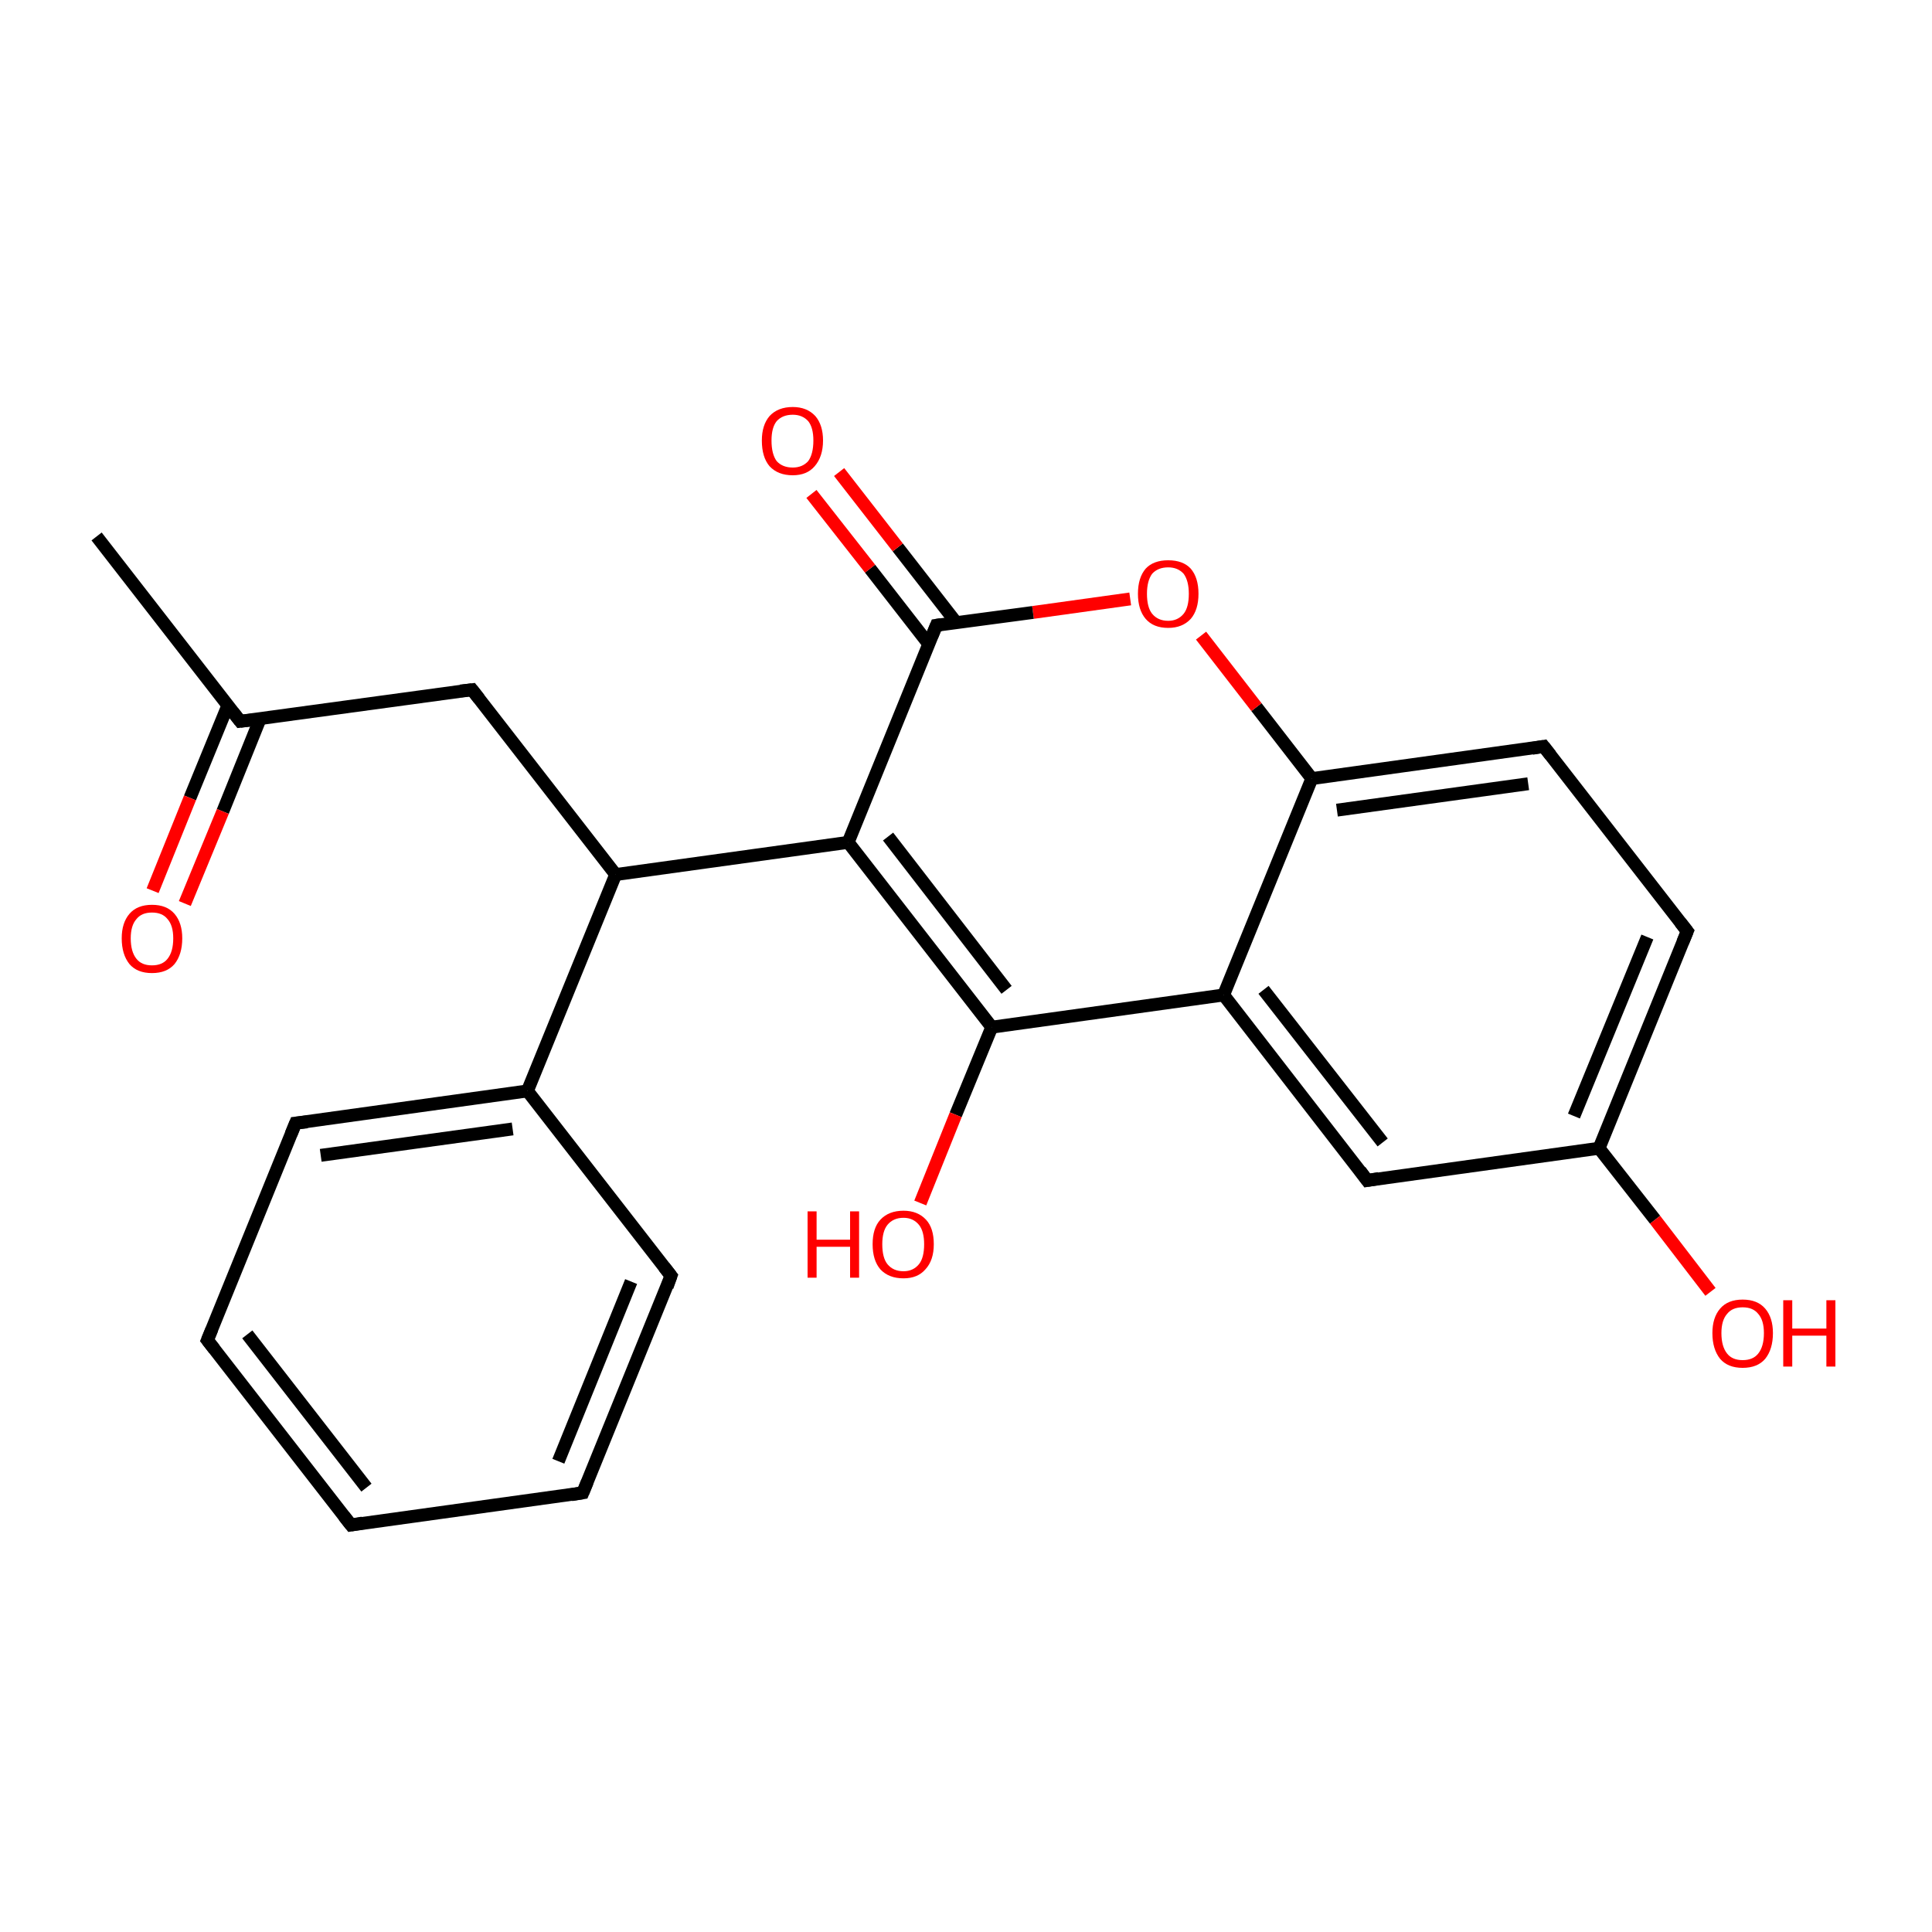 <?xml version='1.0' encoding='iso-8859-1'?>
<svg version='1.1' baseProfile='full'
              xmlns='http://www.w3.org/2000/svg'
                      xmlns:rdkit='http://www.rdkit.org/xml'
                      xmlns:xlink='http://www.w3.org/1999/xlink'
                  xml:space='preserve'
width='300px' height='300px' viewBox='0 0 300 300'>
<!-- END OF HEADER -->
<rect style='opacity:1.0;fill:#FFFFFF;stroke:none' width='300.0' height='300.0' x='0.0' y='0.0'> </rect>
<path class='bond-0 atom-0 atom-1' d='M 15.0,83.3 L 37.3,112.0' style='fill:none;fill-rule:evenodd;stroke:#000000;stroke-width:2.0px;stroke-linecap:butt;stroke-linejoin:miter;stroke-opacity:1' />
<path class='bond-1 atom-1 atom-2' d='M 35.4,109.5 L 29.5,123.9' style='fill:none;fill-rule:evenodd;stroke:#000000;stroke-width:2.0px;stroke-linecap:butt;stroke-linejoin:miter;stroke-opacity:1' />
<path class='bond-1 atom-1 atom-2' d='M 29.5,123.9 L 23.7,138.3' style='fill:none;fill-rule:evenodd;stroke:#FF0000;stroke-width:2.0px;stroke-linecap:butt;stroke-linejoin:miter;stroke-opacity:1' />
<path class='bond-1 atom-1 atom-2' d='M 40.4,111.6 L 34.6,126.0' style='fill:none;fill-rule:evenodd;stroke:#000000;stroke-width:2.0px;stroke-linecap:butt;stroke-linejoin:miter;stroke-opacity:1' />
<path class='bond-1 atom-1 atom-2' d='M 34.6,126.0 L 28.7,140.3' style='fill:none;fill-rule:evenodd;stroke:#FF0000;stroke-width:2.0px;stroke-linecap:butt;stroke-linejoin:miter;stroke-opacity:1' />
<path class='bond-2 atom-1 atom-3' d='M 37.3,112.0 L 73.3,107.1' style='fill:none;fill-rule:evenodd;stroke:#000000;stroke-width:2.0px;stroke-linecap:butt;stroke-linejoin:miter;stroke-opacity:1' />
<path class='bond-3 atom-3 atom-4' d='M 73.3,107.1 L 95.6,135.8' style='fill:none;fill-rule:evenodd;stroke:#000000;stroke-width:2.0px;stroke-linecap:butt;stroke-linejoin:miter;stroke-opacity:1' />
<path class='bond-4 atom-4 atom-5' d='M 95.6,135.8 L 81.9,169.4' style='fill:none;fill-rule:evenodd;stroke:#000000;stroke-width:2.0px;stroke-linecap:butt;stroke-linejoin:miter;stroke-opacity:1' />
<path class='bond-5 atom-5 atom-6' d='M 81.9,169.4 L 45.9,174.4' style='fill:none;fill-rule:evenodd;stroke:#000000;stroke-width:2.0px;stroke-linecap:butt;stroke-linejoin:miter;stroke-opacity:1' />
<path class='bond-5 atom-5 atom-6' d='M 79.6,175.3 L 49.8,179.4' style='fill:none;fill-rule:evenodd;stroke:#000000;stroke-width:2.0px;stroke-linecap:butt;stroke-linejoin:miter;stroke-opacity:1' />
<path class='bond-6 atom-6 atom-7' d='M 45.9,174.4 L 32.2,208.1' style='fill:none;fill-rule:evenodd;stroke:#000000;stroke-width:2.0px;stroke-linecap:butt;stroke-linejoin:miter;stroke-opacity:1' />
<path class='bond-7 atom-7 atom-8' d='M 32.2,208.1 L 54.5,236.8' style='fill:none;fill-rule:evenodd;stroke:#000000;stroke-width:2.0px;stroke-linecap:butt;stroke-linejoin:miter;stroke-opacity:1' />
<path class='bond-7 atom-7 atom-8' d='M 38.4,207.2 L 56.9,231.0' style='fill:none;fill-rule:evenodd;stroke:#000000;stroke-width:2.0px;stroke-linecap:butt;stroke-linejoin:miter;stroke-opacity:1' />
<path class='bond-8 atom-8 atom-9' d='M 54.5,236.8 L 90.5,231.8' style='fill:none;fill-rule:evenodd;stroke:#000000;stroke-width:2.0px;stroke-linecap:butt;stroke-linejoin:miter;stroke-opacity:1' />
<path class='bond-9 atom-9 atom-10' d='M 90.5,231.8 L 104.2,198.1' style='fill:none;fill-rule:evenodd;stroke:#000000;stroke-width:2.0px;stroke-linecap:butt;stroke-linejoin:miter;stroke-opacity:1' />
<path class='bond-9 atom-9 atom-10' d='M 86.7,226.9 L 98.0,199.0' style='fill:none;fill-rule:evenodd;stroke:#000000;stroke-width:2.0px;stroke-linecap:butt;stroke-linejoin:miter;stroke-opacity:1' />
<path class='bond-10 atom-4 atom-11' d='M 95.6,135.8 L 131.7,130.8' style='fill:none;fill-rule:evenodd;stroke:#000000;stroke-width:2.0px;stroke-linecap:butt;stroke-linejoin:miter;stroke-opacity:1' />
<path class='bond-11 atom-11 atom-12' d='M 131.7,130.8 L 154.0,159.5' style='fill:none;fill-rule:evenodd;stroke:#000000;stroke-width:2.0px;stroke-linecap:butt;stroke-linejoin:miter;stroke-opacity:1' />
<path class='bond-11 atom-11 atom-12' d='M 137.9,129.9 L 156.3,153.7' style='fill:none;fill-rule:evenodd;stroke:#000000;stroke-width:2.0px;stroke-linecap:butt;stroke-linejoin:miter;stroke-opacity:1' />
<path class='bond-12 atom-12 atom-13' d='M 154.0,159.5 L 148.4,173.1' style='fill:none;fill-rule:evenodd;stroke:#000000;stroke-width:2.0px;stroke-linecap:butt;stroke-linejoin:miter;stroke-opacity:1' />
<path class='bond-12 atom-12 atom-13' d='M 148.4,173.1 L 142.9,186.8' style='fill:none;fill-rule:evenodd;stroke:#FF0000;stroke-width:2.0px;stroke-linecap:butt;stroke-linejoin:miter;stroke-opacity:1' />
<path class='bond-13 atom-12 atom-14' d='M 154.0,159.5 L 190.0,154.5' style='fill:none;fill-rule:evenodd;stroke:#000000;stroke-width:2.0px;stroke-linecap:butt;stroke-linejoin:miter;stroke-opacity:1' />
<path class='bond-14 atom-14 atom-15' d='M 190.0,154.5 L 212.3,183.3' style='fill:none;fill-rule:evenodd;stroke:#000000;stroke-width:2.0px;stroke-linecap:butt;stroke-linejoin:miter;stroke-opacity:1' />
<path class='bond-14 atom-14 atom-15' d='M 196.2,153.7 L 214.7,177.4' style='fill:none;fill-rule:evenodd;stroke:#000000;stroke-width:2.0px;stroke-linecap:butt;stroke-linejoin:miter;stroke-opacity:1' />
<path class='bond-15 atom-15 atom-16' d='M 212.3,183.3 L 248.3,178.3' style='fill:none;fill-rule:evenodd;stroke:#000000;stroke-width:2.0px;stroke-linecap:butt;stroke-linejoin:miter;stroke-opacity:1' />
<path class='bond-16 atom-16 atom-17' d='M 248.3,178.3 L 257.0,189.4' style='fill:none;fill-rule:evenodd;stroke:#000000;stroke-width:2.0px;stroke-linecap:butt;stroke-linejoin:miter;stroke-opacity:1' />
<path class='bond-16 atom-16 atom-17' d='M 257.0,189.4 L 265.6,200.6' style='fill:none;fill-rule:evenodd;stroke:#FF0000;stroke-width:2.0px;stroke-linecap:butt;stroke-linejoin:miter;stroke-opacity:1' />
<path class='bond-17 atom-16 atom-18' d='M 248.3,178.3 L 262.0,144.6' style='fill:none;fill-rule:evenodd;stroke:#000000;stroke-width:2.0px;stroke-linecap:butt;stroke-linejoin:miter;stroke-opacity:1' />
<path class='bond-17 atom-16 atom-18' d='M 244.4,173.3 L 255.8,145.5' style='fill:none;fill-rule:evenodd;stroke:#000000;stroke-width:2.0px;stroke-linecap:butt;stroke-linejoin:miter;stroke-opacity:1' />
<path class='bond-18 atom-18 atom-19' d='M 262.0,144.6 L 239.7,115.9' style='fill:none;fill-rule:evenodd;stroke:#000000;stroke-width:2.0px;stroke-linecap:butt;stroke-linejoin:miter;stroke-opacity:1' />
<path class='bond-19 atom-19 atom-20' d='M 239.7,115.9 L 203.7,120.9' style='fill:none;fill-rule:evenodd;stroke:#000000;stroke-width:2.0px;stroke-linecap:butt;stroke-linejoin:miter;stroke-opacity:1' />
<path class='bond-19 atom-19 atom-20' d='M 237.3,121.7 L 207.6,125.8' style='fill:none;fill-rule:evenodd;stroke:#000000;stroke-width:2.0px;stroke-linecap:butt;stroke-linejoin:miter;stroke-opacity:1' />
<path class='bond-20 atom-20 atom-21' d='M 203.7,120.9 L 195.1,109.8' style='fill:none;fill-rule:evenodd;stroke:#000000;stroke-width:2.0px;stroke-linecap:butt;stroke-linejoin:miter;stroke-opacity:1' />
<path class='bond-20 atom-20 atom-21' d='M 195.1,109.8 L 186.5,98.7' style='fill:none;fill-rule:evenodd;stroke:#FF0000;stroke-width:2.0px;stroke-linecap:butt;stroke-linejoin:miter;stroke-opacity:1' />
<path class='bond-21 atom-21 atom-22' d='M 175.5,93.0 L 160.4,95.1' style='fill:none;fill-rule:evenodd;stroke:#FF0000;stroke-width:2.0px;stroke-linecap:butt;stroke-linejoin:miter;stroke-opacity:1' />
<path class='bond-21 atom-21 atom-22' d='M 160.4,95.1 L 145.4,97.1' style='fill:none;fill-rule:evenodd;stroke:#000000;stroke-width:2.0px;stroke-linecap:butt;stroke-linejoin:miter;stroke-opacity:1' />
<path class='bond-22 atom-22 atom-23' d='M 148.5,96.7 L 139.4,85.0' style='fill:none;fill-rule:evenodd;stroke:#000000;stroke-width:2.0px;stroke-linecap:butt;stroke-linejoin:miter;stroke-opacity:1' />
<path class='bond-22 atom-22 atom-23' d='M 139.4,85.0 L 130.3,73.3' style='fill:none;fill-rule:evenodd;stroke:#FF0000;stroke-width:2.0px;stroke-linecap:butt;stroke-linejoin:miter;stroke-opacity:1' />
<path class='bond-22 atom-22 atom-23' d='M 144.2,100.0 L 135.1,88.3' style='fill:none;fill-rule:evenodd;stroke:#000000;stroke-width:2.0px;stroke-linecap:butt;stroke-linejoin:miter;stroke-opacity:1' />
<path class='bond-22 atom-22 atom-23' d='M 135.1,88.3 L 126.0,76.7' style='fill:none;fill-rule:evenodd;stroke:#FF0000;stroke-width:2.0px;stroke-linecap:butt;stroke-linejoin:miter;stroke-opacity:1' />
<path class='bond-23 atom-10 atom-5' d='M 104.2,198.1 L 81.9,169.4' style='fill:none;fill-rule:evenodd;stroke:#000000;stroke-width:2.0px;stroke-linecap:butt;stroke-linejoin:miter;stroke-opacity:1' />
<path class='bond-24 atom-22 atom-11' d='M 145.4,97.1 L 131.7,130.8' style='fill:none;fill-rule:evenodd;stroke:#000000;stroke-width:2.0px;stroke-linecap:butt;stroke-linejoin:miter;stroke-opacity:1' />
<path class='bond-25 atom-20 atom-14' d='M 203.7,120.9 L 190.0,154.5' style='fill:none;fill-rule:evenodd;stroke:#000000;stroke-width:2.0px;stroke-linecap:butt;stroke-linejoin:miter;stroke-opacity:1' />
<path d='M 36.2,110.6 L 37.3,112.0 L 39.1,111.8' style='fill:none;stroke:#000000;stroke-width:2.0px;stroke-linecap:butt;stroke-linejoin:miter;stroke-miterlimit:10;stroke-opacity:1;' />
<path d='M 71.5,107.3 L 73.3,107.1 L 74.4,108.5' style='fill:none;stroke:#000000;stroke-width:2.0px;stroke-linecap:butt;stroke-linejoin:miter;stroke-miterlimit:10;stroke-opacity:1;' />
<path d='M 47.7,174.2 L 45.9,174.4 L 45.2,176.1' style='fill:none;stroke:#000000;stroke-width:2.0px;stroke-linecap:butt;stroke-linejoin:miter;stroke-miterlimit:10;stroke-opacity:1;' />
<path d='M 32.9,206.4 L 32.2,208.1 L 33.3,209.5' style='fill:none;stroke:#000000;stroke-width:2.0px;stroke-linecap:butt;stroke-linejoin:miter;stroke-miterlimit:10;stroke-opacity:1;' />
<path d='M 53.4,235.4 L 54.5,236.8 L 56.3,236.5' style='fill:none;stroke:#000000;stroke-width:2.0px;stroke-linecap:butt;stroke-linejoin:miter;stroke-miterlimit:10;stroke-opacity:1;' />
<path d='M 88.7,232.1 L 90.5,231.8 L 91.2,230.1' style='fill:none;stroke:#000000;stroke-width:2.0px;stroke-linecap:butt;stroke-linejoin:miter;stroke-miterlimit:10;stroke-opacity:1;' />
<path d='M 103.6,199.8 L 104.2,198.1 L 103.1,196.7' style='fill:none;stroke:#000000;stroke-width:2.0px;stroke-linecap:butt;stroke-linejoin:miter;stroke-miterlimit:10;stroke-opacity:1;' />
<path d='M 211.2,181.8 L 212.3,183.3 L 214.1,183.0' style='fill:none;stroke:#000000;stroke-width:2.0px;stroke-linecap:butt;stroke-linejoin:miter;stroke-miterlimit:10;stroke-opacity:1;' />
<path d='M 261.3,146.3 L 262.0,144.6 L 260.9,143.2' style='fill:none;stroke:#000000;stroke-width:2.0px;stroke-linecap:butt;stroke-linejoin:miter;stroke-miterlimit:10;stroke-opacity:1;' />
<path d='M 240.8,117.3 L 239.7,115.9 L 237.9,116.2' style='fill:none;stroke:#000000;stroke-width:2.0px;stroke-linecap:butt;stroke-linejoin:miter;stroke-miterlimit:10;stroke-opacity:1;' />
<path d='M 146.1,97.0 L 145.4,97.1 L 144.7,98.8' style='fill:none;stroke:#000000;stroke-width:2.0px;stroke-linecap:butt;stroke-linejoin:miter;stroke-miterlimit:10;stroke-opacity:1;' />
<path class='atom-2' d='M 18.9 145.7
Q 18.9 143.3, 20.1 141.9
Q 21.3 140.5, 23.6 140.5
Q 25.9 140.5, 27.1 141.9
Q 28.3 143.3, 28.3 145.7
Q 28.3 148.2, 27.1 149.7
Q 25.9 151.1, 23.6 151.1
Q 21.3 151.1, 20.1 149.7
Q 18.9 148.2, 18.9 145.7
M 23.6 149.9
Q 25.2 149.9, 26.0 148.9
Q 26.9 147.8, 26.9 145.7
Q 26.9 143.7, 26.0 142.7
Q 25.2 141.7, 23.6 141.7
Q 22.0 141.7, 21.2 142.7
Q 20.3 143.7, 20.3 145.7
Q 20.3 147.8, 21.2 148.9
Q 22.0 149.9, 23.6 149.9
' fill='#FF0000'/>
<path class='atom-13' d='M 125.4 188.1
L 126.8 188.1
L 126.8 192.5
L 132.0 192.5
L 132.0 188.1
L 133.4 188.1
L 133.4 198.4
L 132.0 198.4
L 132.0 193.6
L 126.8 193.6
L 126.8 198.4
L 125.4 198.4
L 125.4 188.1
' fill='#FF0000'/>
<path class='atom-13' d='M 135.5 193.2
Q 135.5 190.7, 136.7 189.4
Q 138.0 188.0, 140.3 188.0
Q 142.5 188.0, 143.8 189.4
Q 145.0 190.7, 145.0 193.2
Q 145.0 195.7, 143.7 197.1
Q 142.5 198.5, 140.3 198.5
Q 138.0 198.5, 136.7 197.1
Q 135.5 195.7, 135.5 193.2
M 140.3 197.4
Q 141.8 197.4, 142.7 196.3
Q 143.5 195.3, 143.5 193.2
Q 143.5 191.2, 142.7 190.2
Q 141.8 189.1, 140.3 189.1
Q 138.7 189.1, 137.8 190.2
Q 137.0 191.2, 137.0 193.2
Q 137.0 195.3, 137.8 196.3
Q 138.7 197.4, 140.3 197.4
' fill='#FF0000'/>
<path class='atom-17' d='M 265.9 207.0
Q 265.9 204.6, 267.1 203.2
Q 268.3 201.8, 270.6 201.8
Q 272.9 201.8, 274.1 203.2
Q 275.3 204.6, 275.3 207.0
Q 275.3 209.5, 274.1 211.0
Q 272.9 212.4, 270.6 212.4
Q 268.3 212.4, 267.1 211.0
Q 265.9 209.5, 265.9 207.0
M 270.6 211.2
Q 272.2 211.2, 273.0 210.2
Q 273.9 209.1, 273.9 207.0
Q 273.9 205.0, 273.0 204.0
Q 272.2 203.0, 270.6 203.0
Q 269.0 203.0, 268.2 204.0
Q 267.3 205.0, 267.3 207.0
Q 267.3 209.1, 268.2 210.2
Q 269.0 211.2, 270.6 211.2
' fill='#FF0000'/>
<path class='atom-17' d='M 276.9 201.9
L 278.3 201.9
L 278.3 206.3
L 283.6 206.3
L 283.6 201.9
L 285.0 201.9
L 285.0 212.2
L 283.6 212.2
L 283.6 207.4
L 278.3 207.4
L 278.3 212.2
L 276.9 212.2
L 276.9 201.9
' fill='#FF0000'/>
<path class='atom-21' d='M 176.7 92.2
Q 176.7 89.7, 177.9 88.3
Q 179.1 87.0, 181.4 87.0
Q 183.7 87.0, 184.9 88.3
Q 186.1 89.7, 186.1 92.2
Q 186.1 94.7, 184.9 96.1
Q 183.6 97.5, 181.4 97.5
Q 179.1 97.5, 177.9 96.1
Q 176.7 94.7, 176.7 92.2
M 181.4 96.4
Q 182.9 96.4, 183.8 95.3
Q 184.6 94.3, 184.6 92.2
Q 184.6 90.2, 183.8 89.1
Q 182.9 88.1, 181.4 88.1
Q 179.8 88.1, 178.9 89.1
Q 178.1 90.2, 178.1 92.2
Q 178.1 94.3, 178.9 95.3
Q 179.8 96.4, 181.4 96.4
' fill='#FF0000'/>
<path class='atom-23' d='M 118.3 68.4
Q 118.3 66.0, 119.5 64.6
Q 120.8 63.2, 123.1 63.2
Q 125.3 63.2, 126.6 64.6
Q 127.8 66.0, 127.8 68.4
Q 127.8 70.9, 126.5 72.4
Q 125.3 73.8, 123.1 73.8
Q 120.8 73.8, 119.5 72.4
Q 118.3 71.0, 118.3 68.4
M 123.1 72.6
Q 124.6 72.6, 125.5 71.6
Q 126.3 70.5, 126.3 68.4
Q 126.3 66.4, 125.5 65.4
Q 124.6 64.4, 123.1 64.4
Q 121.5 64.4, 120.6 65.4
Q 119.8 66.4, 119.8 68.4
Q 119.8 70.5, 120.6 71.6
Q 121.5 72.6, 123.1 72.6
' fill='#FF0000'/>
</svg>
